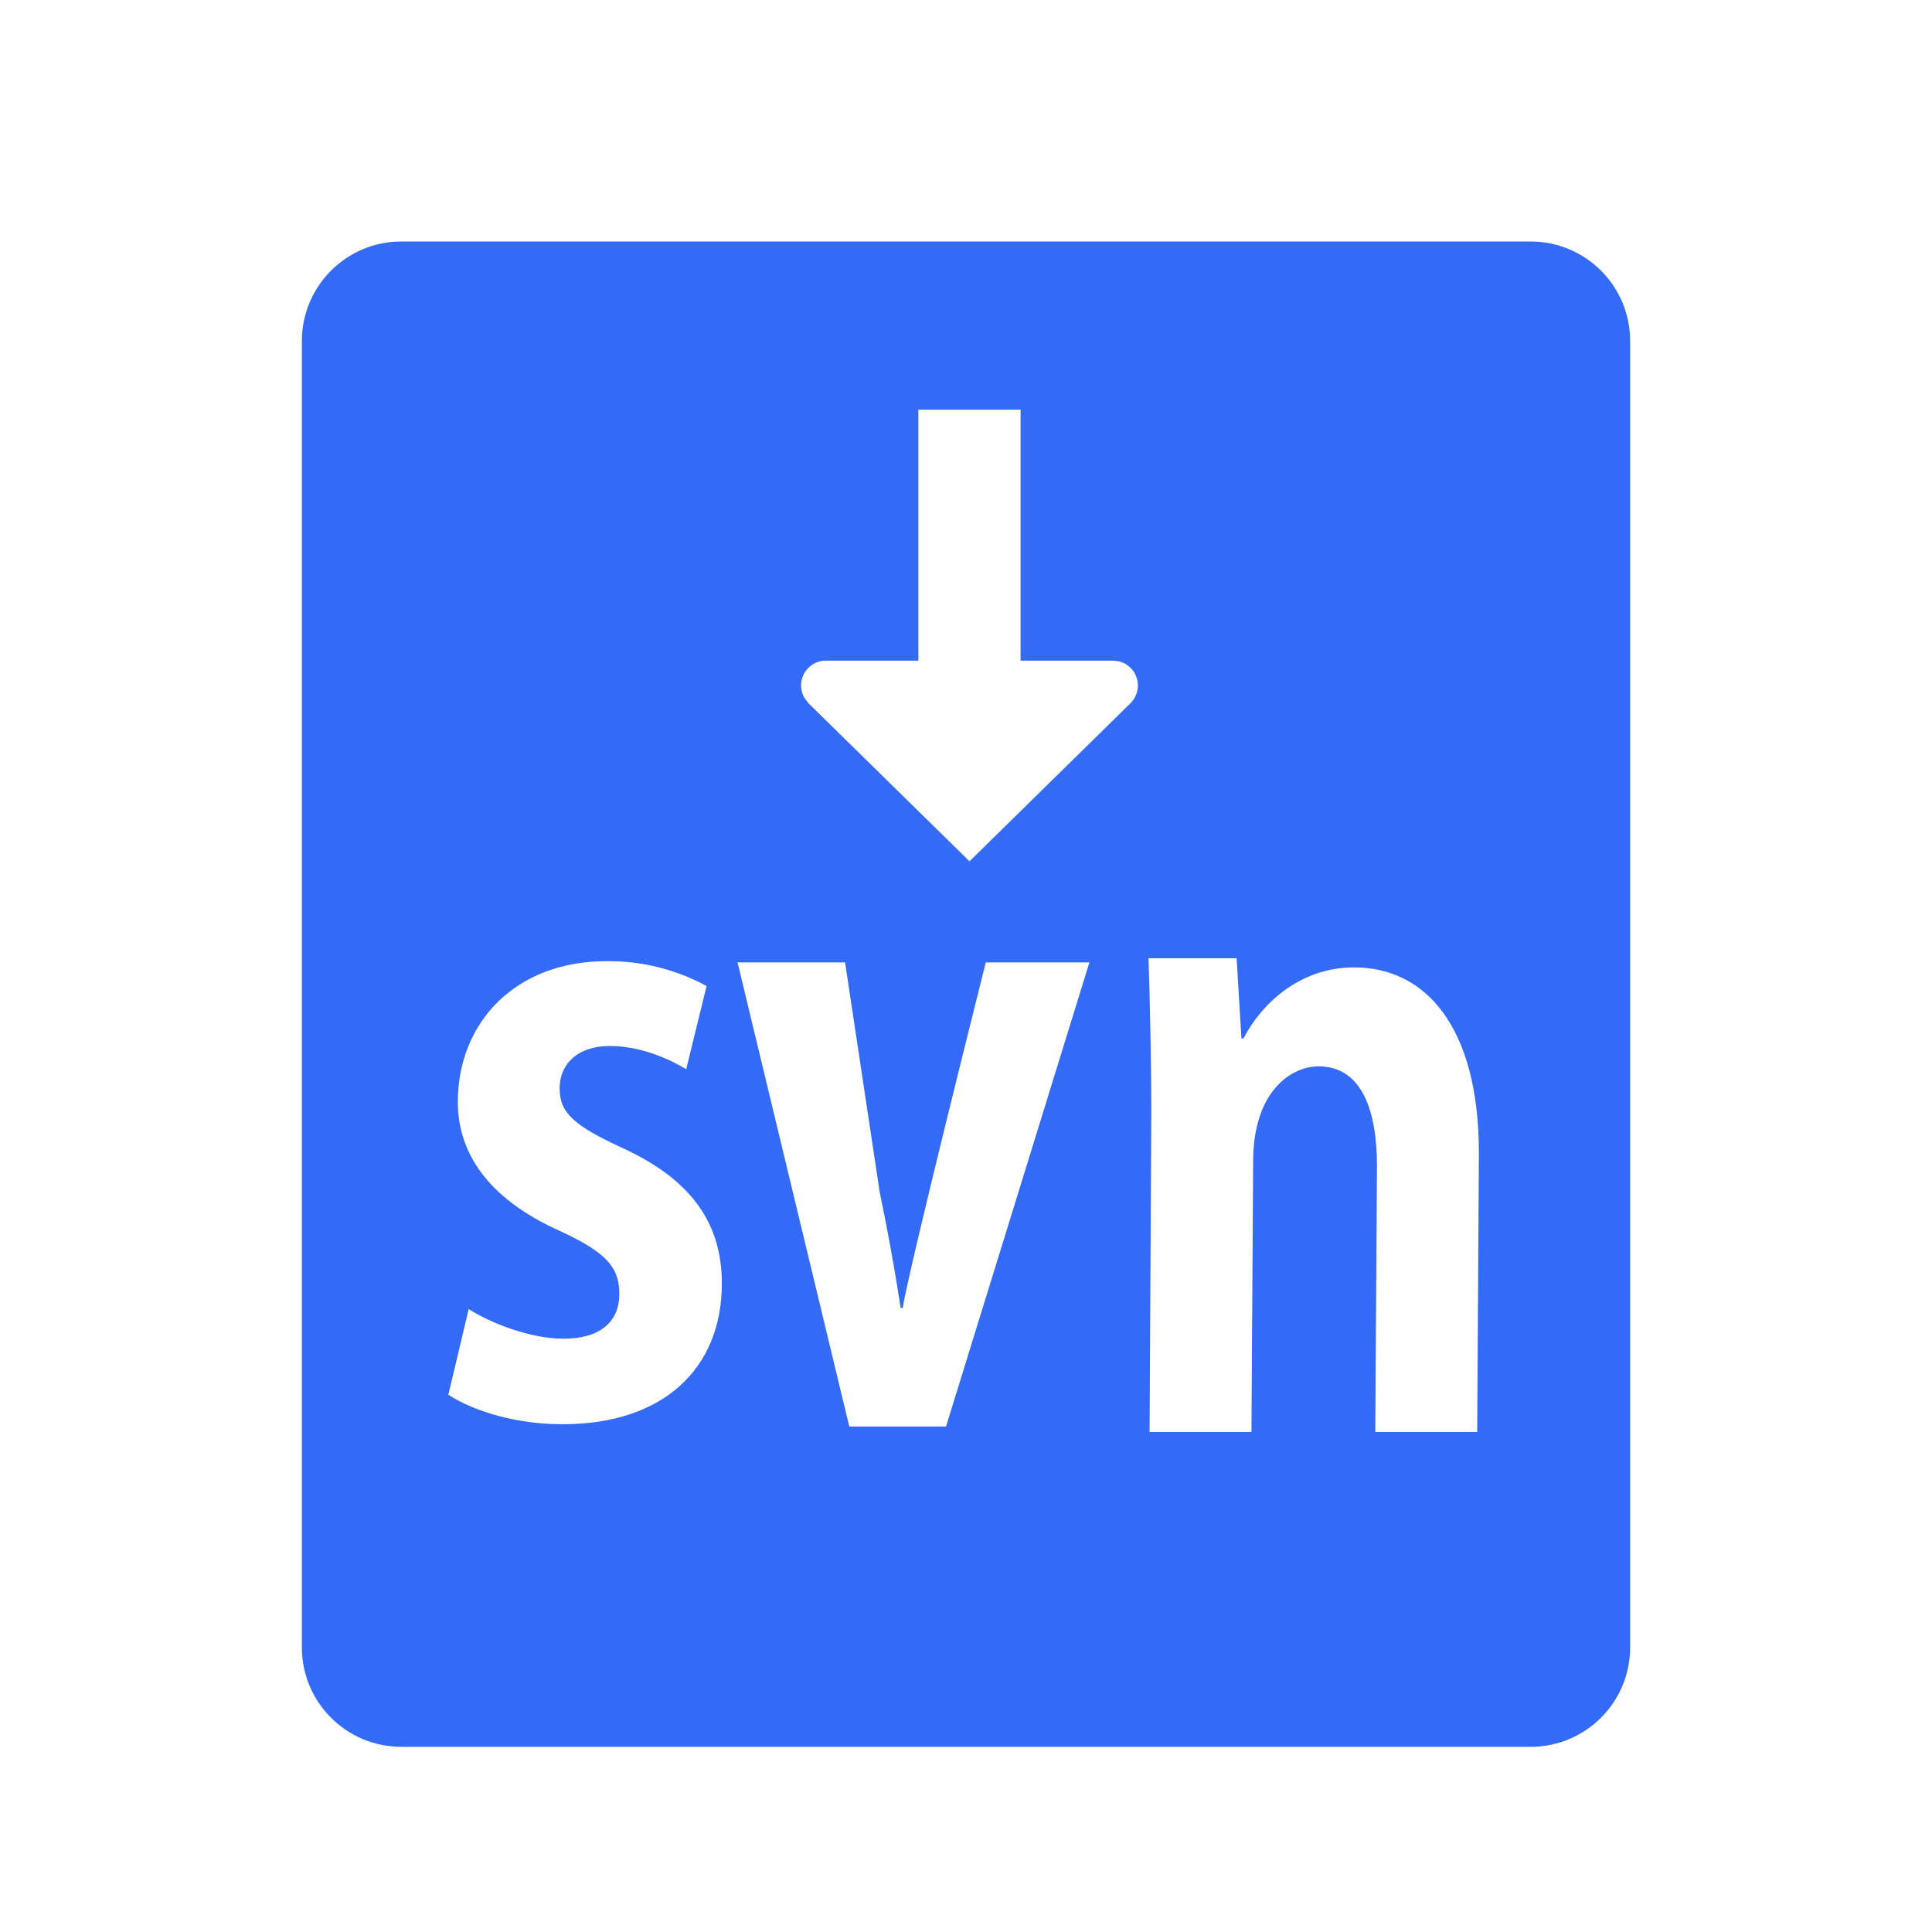 <!--?xml version="1.0" encoding="UTF-8"?-->
<svg width="32px" height="32px" viewBox="0 0 32 32" version="1.1" xmlns="http://www.w3.org/2000/svg" xmlns:xlink="http://www.w3.org/1999/xlink">
    <title>663.基线1@1x</title>
    <g id="663.基线1" stroke="none" stroke-width="1" fill="none" fill-rule="evenodd">
        <g id="编组" transform="translate(5, 4)" fill="#000000" fill-rule="nonzero">
            <path d="M20.353,0 C21.262,0 22,0.738 22,1.647 L22,23.286 C22,24.196 21.262,24.933 20.353,24.933 L1.647,24.933 C0.738,24.933 0,24.196 0,23.286 L0,1.647 C0,0.738 0.738,0 1.647,0 L20.353,0 Z M15.482,11.872 L14.023,11.872 C14.045,12.536 14.069,13.567 14.069,14.448 L14.041,19.718 L15.728,19.718 L15.756,15.234 C15.756,14.082 16.383,13.662 16.838,13.662 C17.556,13.662 17.807,14.393 17.807,15.315 L17.779,19.718 L19.467,19.718 L19.495,15.098 C19.495,12.984 18.594,12.023 17.431,12.023 C16.509,12.023 15.881,12.647 15.596,13.2 L15.562,13.2 L15.482,11.872 Z M8.997,11.94 L7.216,11.94 L9.067,19.628 L10.669,19.628 L13.044,11.94 L11.328,11.94 C11.328,11.94 10.052,17.014 9.952,17.665 L9.918,17.665 C9.818,17.014 9.705,16.391 9.57,15.742 L8.997,11.94 Z M5.041,11.92 C3.546,11.92 2.583,12.928 2.583,14.252 C2.583,15.061 3.041,15.841 4.294,16.398 C5.028,16.742 5.258,16.98 5.258,17.431 C5.258,17.882 4.956,18.173 4.33,18.173 C3.776,18.173 3.113,17.908 2.763,17.682 L2.426,19.101 C2.872,19.391 3.583,19.59 4.318,19.59 C5.993,19.59 6.956,18.662 6.956,17.259 C6.956,16.238 6.427,15.523 5.294,15.007 C4.523,14.65 4.269,14.438 4.269,14.028 C4.269,13.63 4.559,13.325 5.101,13.325 C5.607,13.325 6.078,13.537 6.366,13.709 L6.703,12.332 C6.194,12.054 5.621,11.913 5.041,11.92 Z M11.904,2.786 L10.211,2.786 L10.211,6.942 L8.68,6.942 C8.569,6.942 8.464,6.986 8.386,7.065 C8.253,7.2 8.233,7.404 8.324,7.56 L8.391,7.648 L11.058,10.266 L13.724,7.648 C13.803,7.57 13.847,7.464 13.847,7.354 C13.847,7.159 13.712,6.996 13.53,6.953 L13.435,6.942 L11.904,6.942 L11.904,2.786 Z" id="形状" fill="#346bf6"></path>
        </g>
    </g>
</svg>